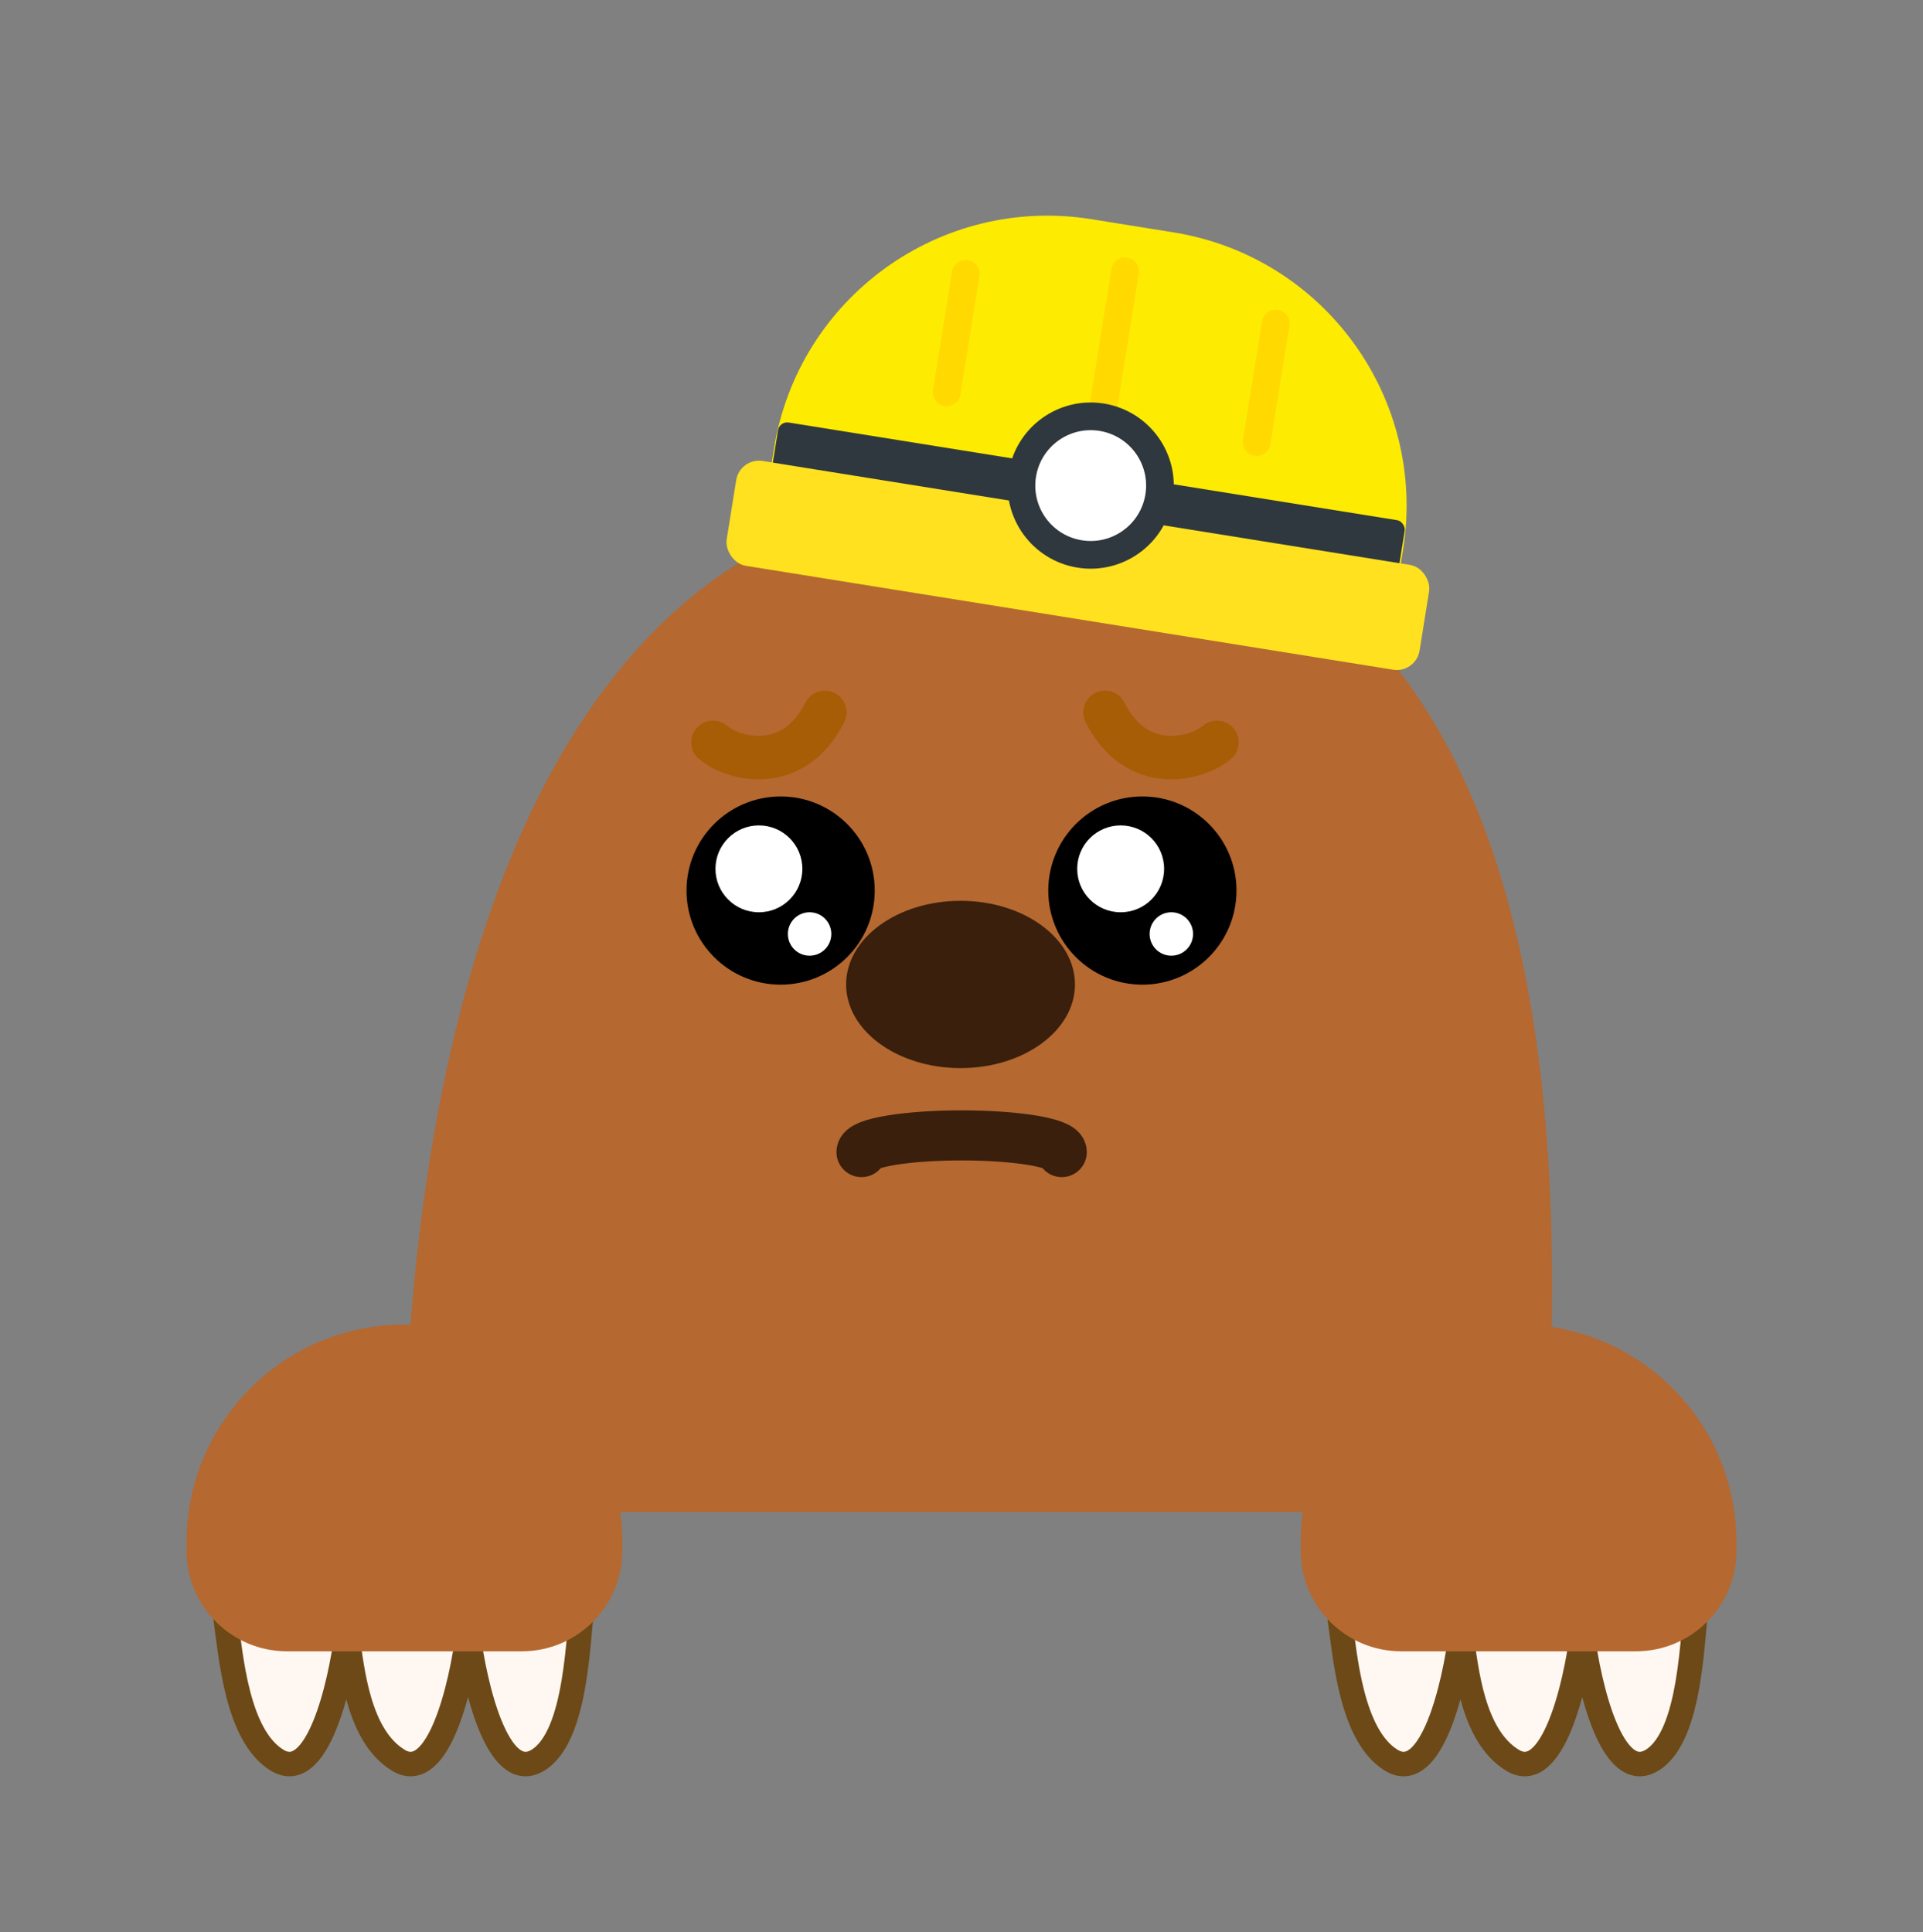 <svg width="200" height="201" viewBox="0 0 200 201" fill="none" xmlns="http://www.w3.org/2000/svg">
<rect x="0" y="0" width="200" height="201" fill="#808080" stroke="none"/>
<path d="M101.753 51.33C48.674 52.732 41.945 123.637 41.945 157.278H160.392C168.102 64.18 131.073 50.556 101.753 51.33Z" fill="#B56830"/>
<ellipse cx="99.9" cy="102.4" rx="11.9" ry="8.7" fill="#391F0C"/>
<path d="M144.699 183.094C140.523 180.548 139.903 172.272 139.352 168.453L176.527 166.034C175.975 169.854 175.992 180.548 171.816 183.094C167.64 185.64 165.238 175.328 164.559 169.854C163.88 175.328 161.478 185.64 157.302 183.094C153.127 180.548 152.507 173.673 151.955 169.854C151.276 175.328 148.874 185.64 144.699 183.094Z" fill="#FFF7F1"/>
<path d="M139.352 168.453C139.903 172.272 140.523 180.548 144.699 183.094C148.874 185.64 151.276 175.328 151.955 169.854C152.507 173.673 153.127 180.548 157.302 183.094C161.478 185.64 163.88 175.328 164.559 169.854C165.238 175.328 167.64 185.64 171.816 183.094C175.992 180.548 175.975 169.854 176.527 166.034" stroke="#6C4916" stroke-width="2.546" stroke-linecap="round"/>
<path d="M135.277 160.432C135.277 147.917 145.423 137.771 157.939 137.771C170.454 137.771 180.6 147.917 180.6 160.432V161.304C180.6 167.08 175.918 171.763 170.141 171.763H145.736C139.96 171.763 135.277 167.08 135.277 161.304V160.432Z" fill="#B56830"/>
<path d="M28.822 183.094C24.646 180.548 24.026 172.272 23.475 168.453L60.65 166.034C60.098 169.854 60.115 180.548 55.939 183.094C51.763 185.64 49.361 175.328 48.682 169.854C48.003 175.328 45.601 185.64 41.425 183.094C37.25 180.548 36.63 173.673 36.078 169.854C35.4 175.328 32.998 185.64 28.822 183.094Z" fill="#FFF7F1"/>
<path d="M23.475 168.453C24.026 172.272 24.646 180.548 28.822 183.094C32.998 185.64 35.4 175.328 36.078 169.854C36.63 173.673 37.25 180.548 41.425 183.094C45.601 185.64 48.003 175.328 48.682 169.854C49.361 175.328 51.763 185.64 55.939 183.094C60.115 180.548 60.098 169.854 60.65 166.034" stroke="#6C4916" stroke-width="2.546" stroke-linecap="round"/>
<path d="M19.4 160.432C19.4 147.917 29.546 137.771 42.062 137.771C54.577 137.771 64.723 147.917 64.723 160.432V161.304C64.723 167.08 60.041 171.763 54.264 171.763H29.86C24.083 171.763 19.4 167.08 19.4 161.304V160.432Z" fill="#B56830"/>
<path d="M89.599 119.836C89.599 119.375 90.696 118.934 92.649 118.608C94.603 118.283 97.251 118.1 100.013 118.1C102.775 118.1 105.424 118.283 107.377 118.608C109.331 118.934 110.428 119.375 110.428 119.836" stroke="#391F0C" stroke-width="5.207" stroke-linecap="round"/>
<circle cx="81.189" cy="92.633" r="9.788" fill="black"/>
<circle cx="118.812" cy="92.633" r="9.788" fill="black"/>
<circle cx="78.93" cy="90.374" r="4.518" fill="white"/>
<circle cx="116.553" cy="90.374" r="4.518" fill="white"/>
<circle cx="84.2" cy="97.15" r="2.259" fill="white"/>
<circle cx="121.823" cy="97.15" r="2.259" fill="white"/>
<path d="M74.15 77.218C76.303 79.046 82.535 80.582 85.787 74.1" stroke="#A75D05" stroke-width="4.518" stroke-linecap="round"/>
<path d="M126.567 77.218C124.414 79.046 118.182 80.582 114.93 74.1" stroke="#A75D05" stroke-width="4.518" stroke-linecap="round"/>
<path d="M80.498 46.679C83.02 30.969 97.8 20.277 113.511 22.8L122.045 24.17C137.755 26.692 148.446 41.472 145.924 57.183L144.783 64.294L79.356 53.791L80.498 46.679Z" fill="#FEEB02"/>
<rect x="81.072" y="43.796" width="66.008" height="5.971" rx="0.96" transform="rotate(9.12 81.072 43.796)" fill="#2F383E"/>
<path d="M117.016 28.226L114.123 46.242" stroke="#FFD900" stroke-width="2.881" stroke-linecap="round"/>
<path d="M132.678 33.658L130.699 45.985" stroke="#FFD900" stroke-width="2.881" stroke-linecap="round"/>
<path d="M100.439 28.482L98.461 40.809" stroke="#FFD900" stroke-width="2.881" stroke-linecap="round"/>
<rect x="76.949" y="47.569" width="72.987" height="11.044" rx="2.401" transform="rotate(9.12 76.949 47.569)" fill="#FFE120"/>
<circle cx="113.437" cy="50.509" r="7.203" transform="rotate(9.12 113.437 50.509)" fill="white" stroke="#2F383E" stroke-width="2.881"/>
</svg>
